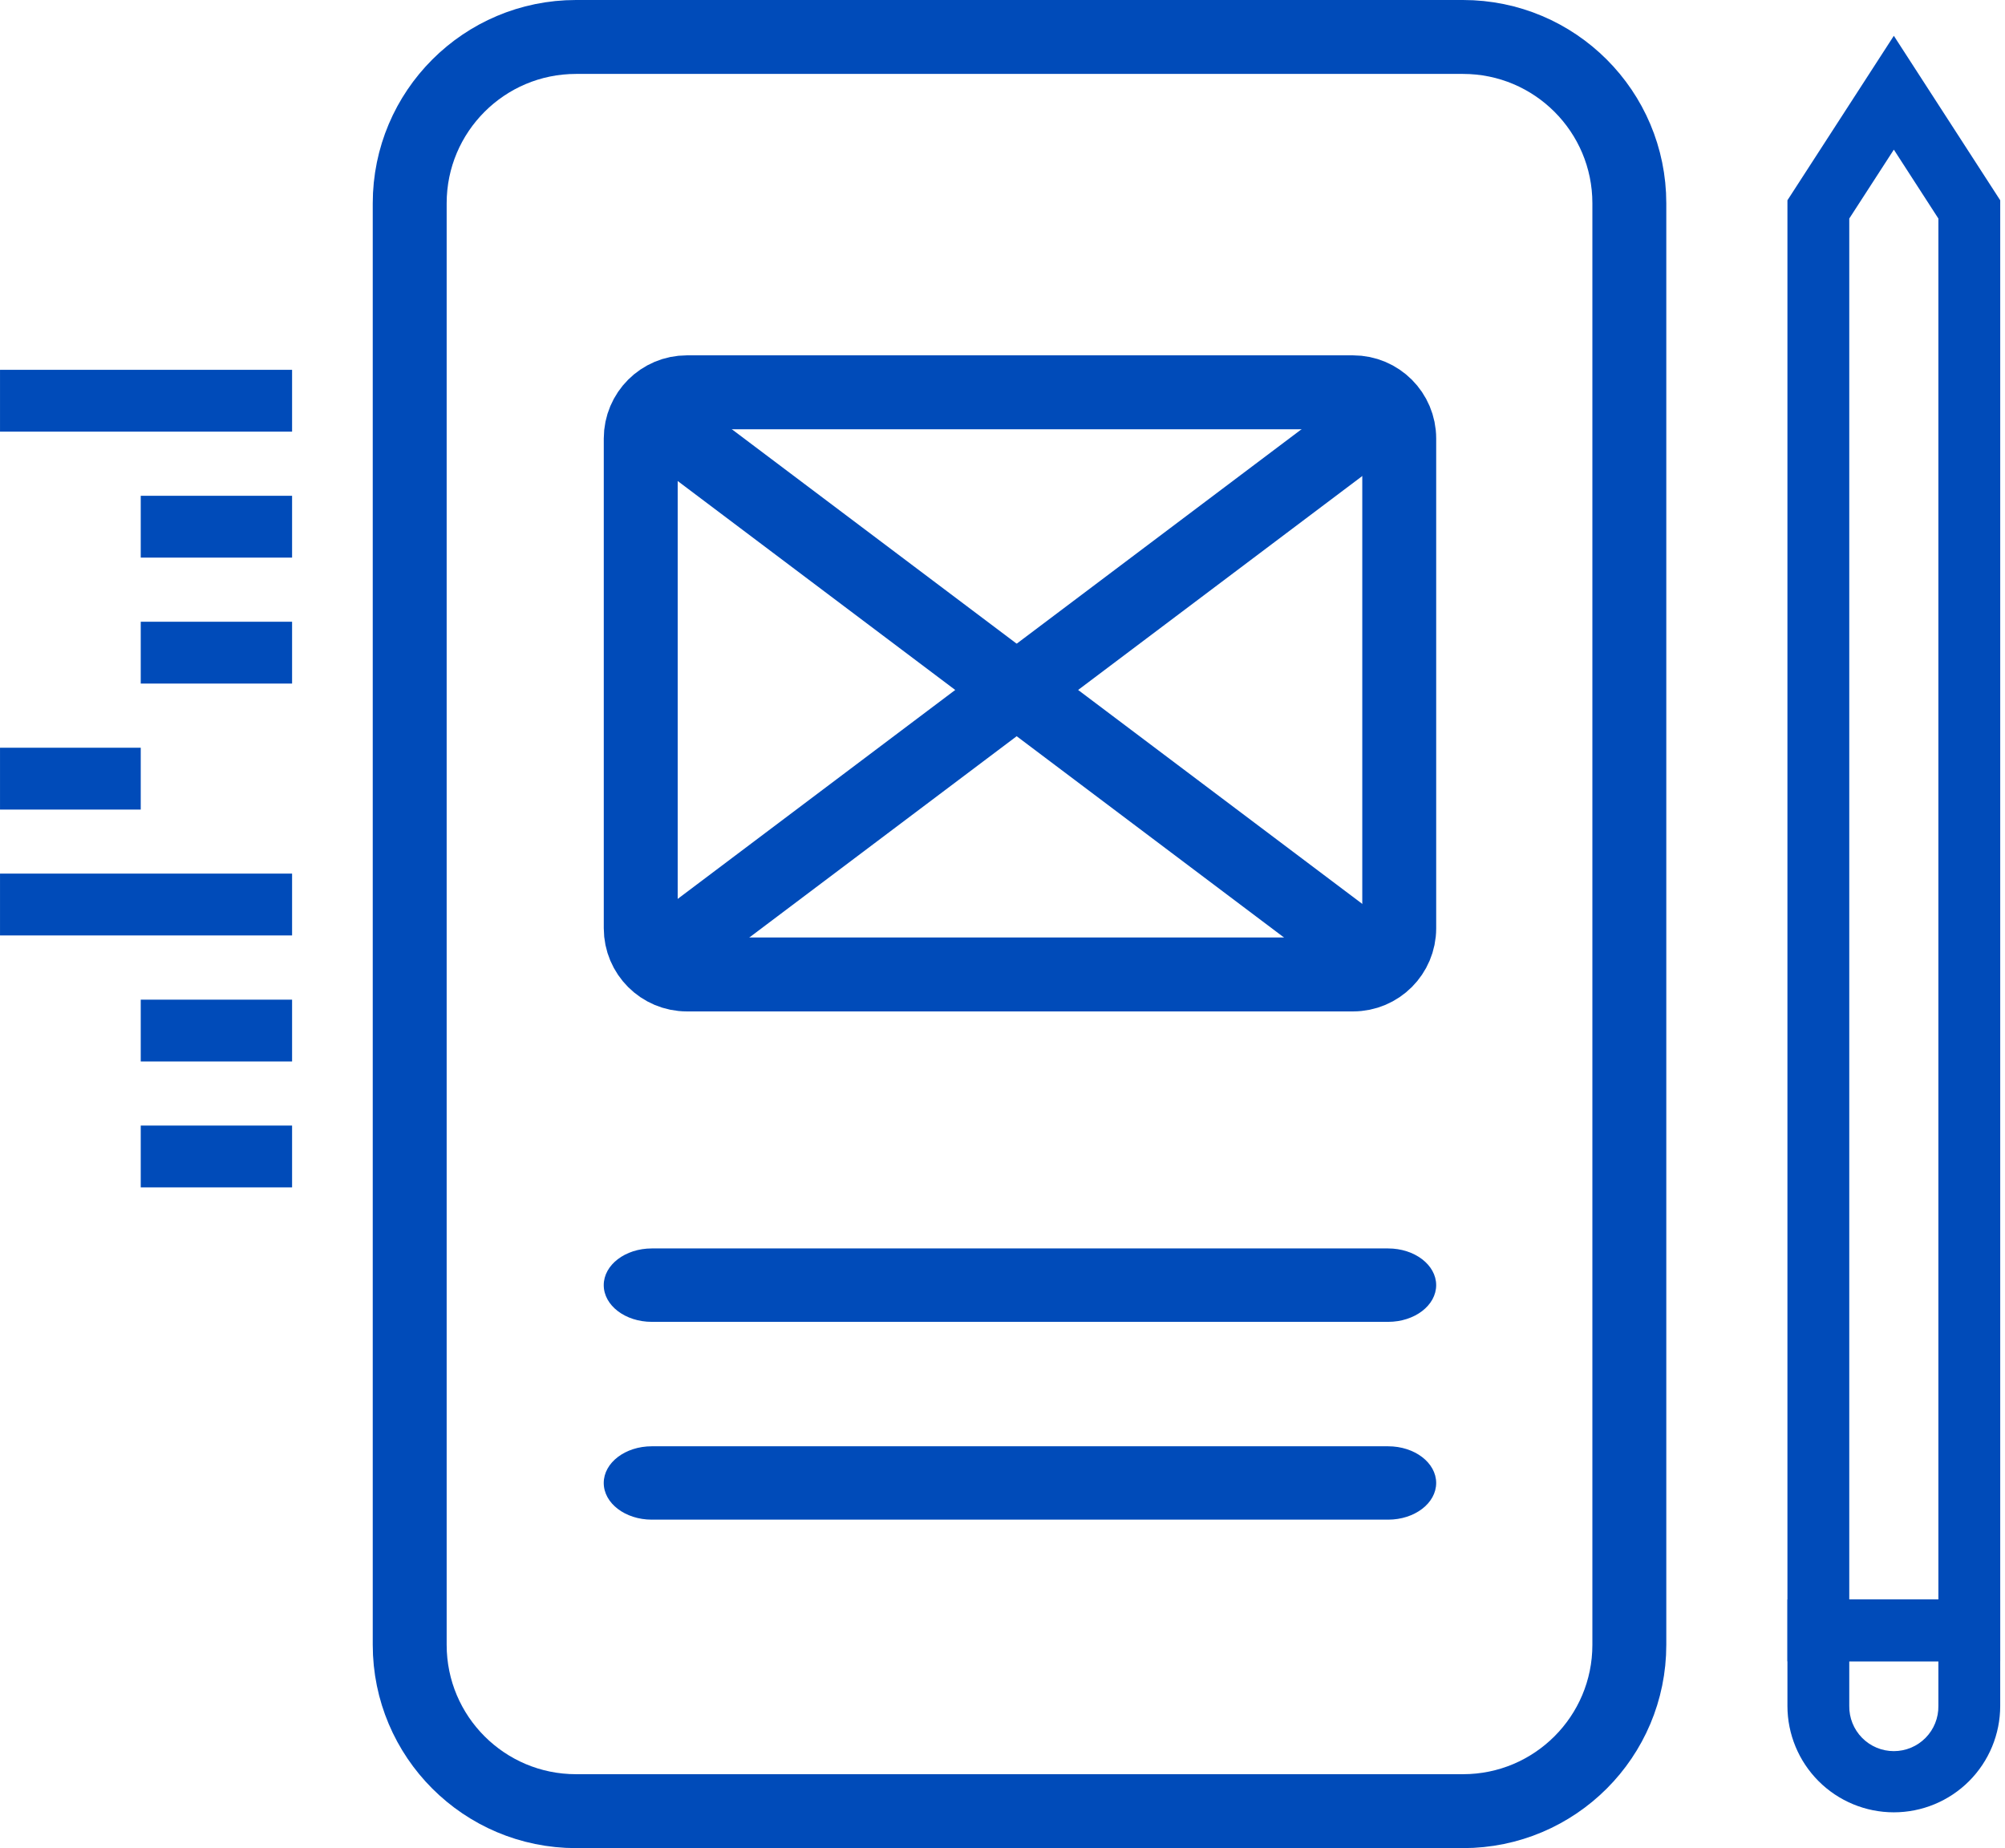 <svg width="217" height="200" viewBox="0 0 217 200" fill="none" xmlns="http://www.w3.org/2000/svg">
<g clip-path="url(#clip0_16_2)">
<path d="M158.342 4H62.342C52.401 4 44.342 12.059 44.342 22V178C44.342 187.941 52.401 196 62.342 196H158.342C168.283 196 176.342 187.941 176.342 178V22C176.342 12.059 168.283 4 158.342 4Z" stroke="#004BB9" stroke-width="8"/>
<path d="M146.438 42.454H74.346C71.584 42.454 69.346 44.693 69.346 47.454V100.454C69.346 103.216 71.584 105.454 74.346 105.454H146.438C149.199 105.454 151.438 103.216 151.438 100.454V47.454C151.438 44.693 149.199 42.454 146.438 42.454Z" stroke="#004BB9" stroke-width="8"/>
<path d="M150.234 156.514H70.542C67.672 156.514 65.342 158.291 65.342 160.484C65.342 162.677 67.669 164.454 70.542 164.454H150.236C153.106 164.454 155.436 162.677 155.436 160.484C155.436 158.291 153.104 156.514 150.234 156.514Z" fill="#004BB9"/>
<path d="M150.234 135.104H70.542C67.672 135.104 65.342 136.882 65.342 139.076C65.342 141.27 67.669 143.048 70.542 143.048H150.236C153.106 143.048 155.436 141.27 155.436 139.076C155.436 136.882 153.104 135.104 150.234 135.104Z" fill="#004BB9"/>
<path d="M70.227 44.7L149.826 104.621" stroke="#004BB9" stroke-width="8"/>
<path d="M149.842 44.7L70.242 104.621" stroke="#004BB9" stroke-width="8"/>
<path d="M15.232 80.918H0.002V87.611H15.232V80.918Z" fill="#004BB9"/>
<path d="M31.612 108.182H15.232V114.873H31.612V108.182Z" fill="#004BB9"/>
<path d="M31.612 121.807H15.232V128.498H31.612V121.807Z" fill="#004BB9"/>
<path d="M31.612 94.54H0.002V101.232H31.612V94.54Z" fill="#004BB9"/>
<path d="M31.612 53.654H15.232V60.344H31.612V53.654Z" fill="#004BB9"/>
<path d="M31.612 67.284H15.232V73.975H31.612V67.284Z" fill="#004BB9"/>
<path d="M31.612 40.022H0.002V46.712H31.612V40.022Z" fill="#004BB9"/>
<path d="M193.453 179.788V21.674L204.969 3.874L216.482 21.674V179.788H193.453ZM200.145 23.651V173.097H209.791V23.651L204.97 16.194L200.145 23.651Z" fill="#004BB9"/>
<path d="M193.453 184.612V173.096H216.481V184.612C216.481 187.666 215.268 190.594 213.109 192.754C210.95 194.913 208.021 196.126 204.967 196.126C201.914 196.126 198.985 194.913 196.826 192.754C194.667 190.594 193.453 187.666 193.453 184.612ZM200.145 179.788V184.612C200.136 185.251 200.254 185.886 200.492 186.479C200.731 187.072 201.084 187.612 201.533 188.067C201.982 188.522 202.517 188.884 203.106 189.131C203.696 189.377 204.329 189.504 204.968 189.504C205.607 189.504 206.24 189.377 206.83 189.131C207.419 188.884 207.954 188.522 208.403 188.067C208.852 187.612 209.205 187.072 209.443 186.479C209.682 185.886 209.8 185.251 209.79 184.612V179.788H200.145Z" fill="#004BB9"/>
</g>
<defs>
<clipPath id="clip0_16_2">
<rect width="216.482" height="200" fill="white"/>
</clipPath>
</defs>
</svg>
